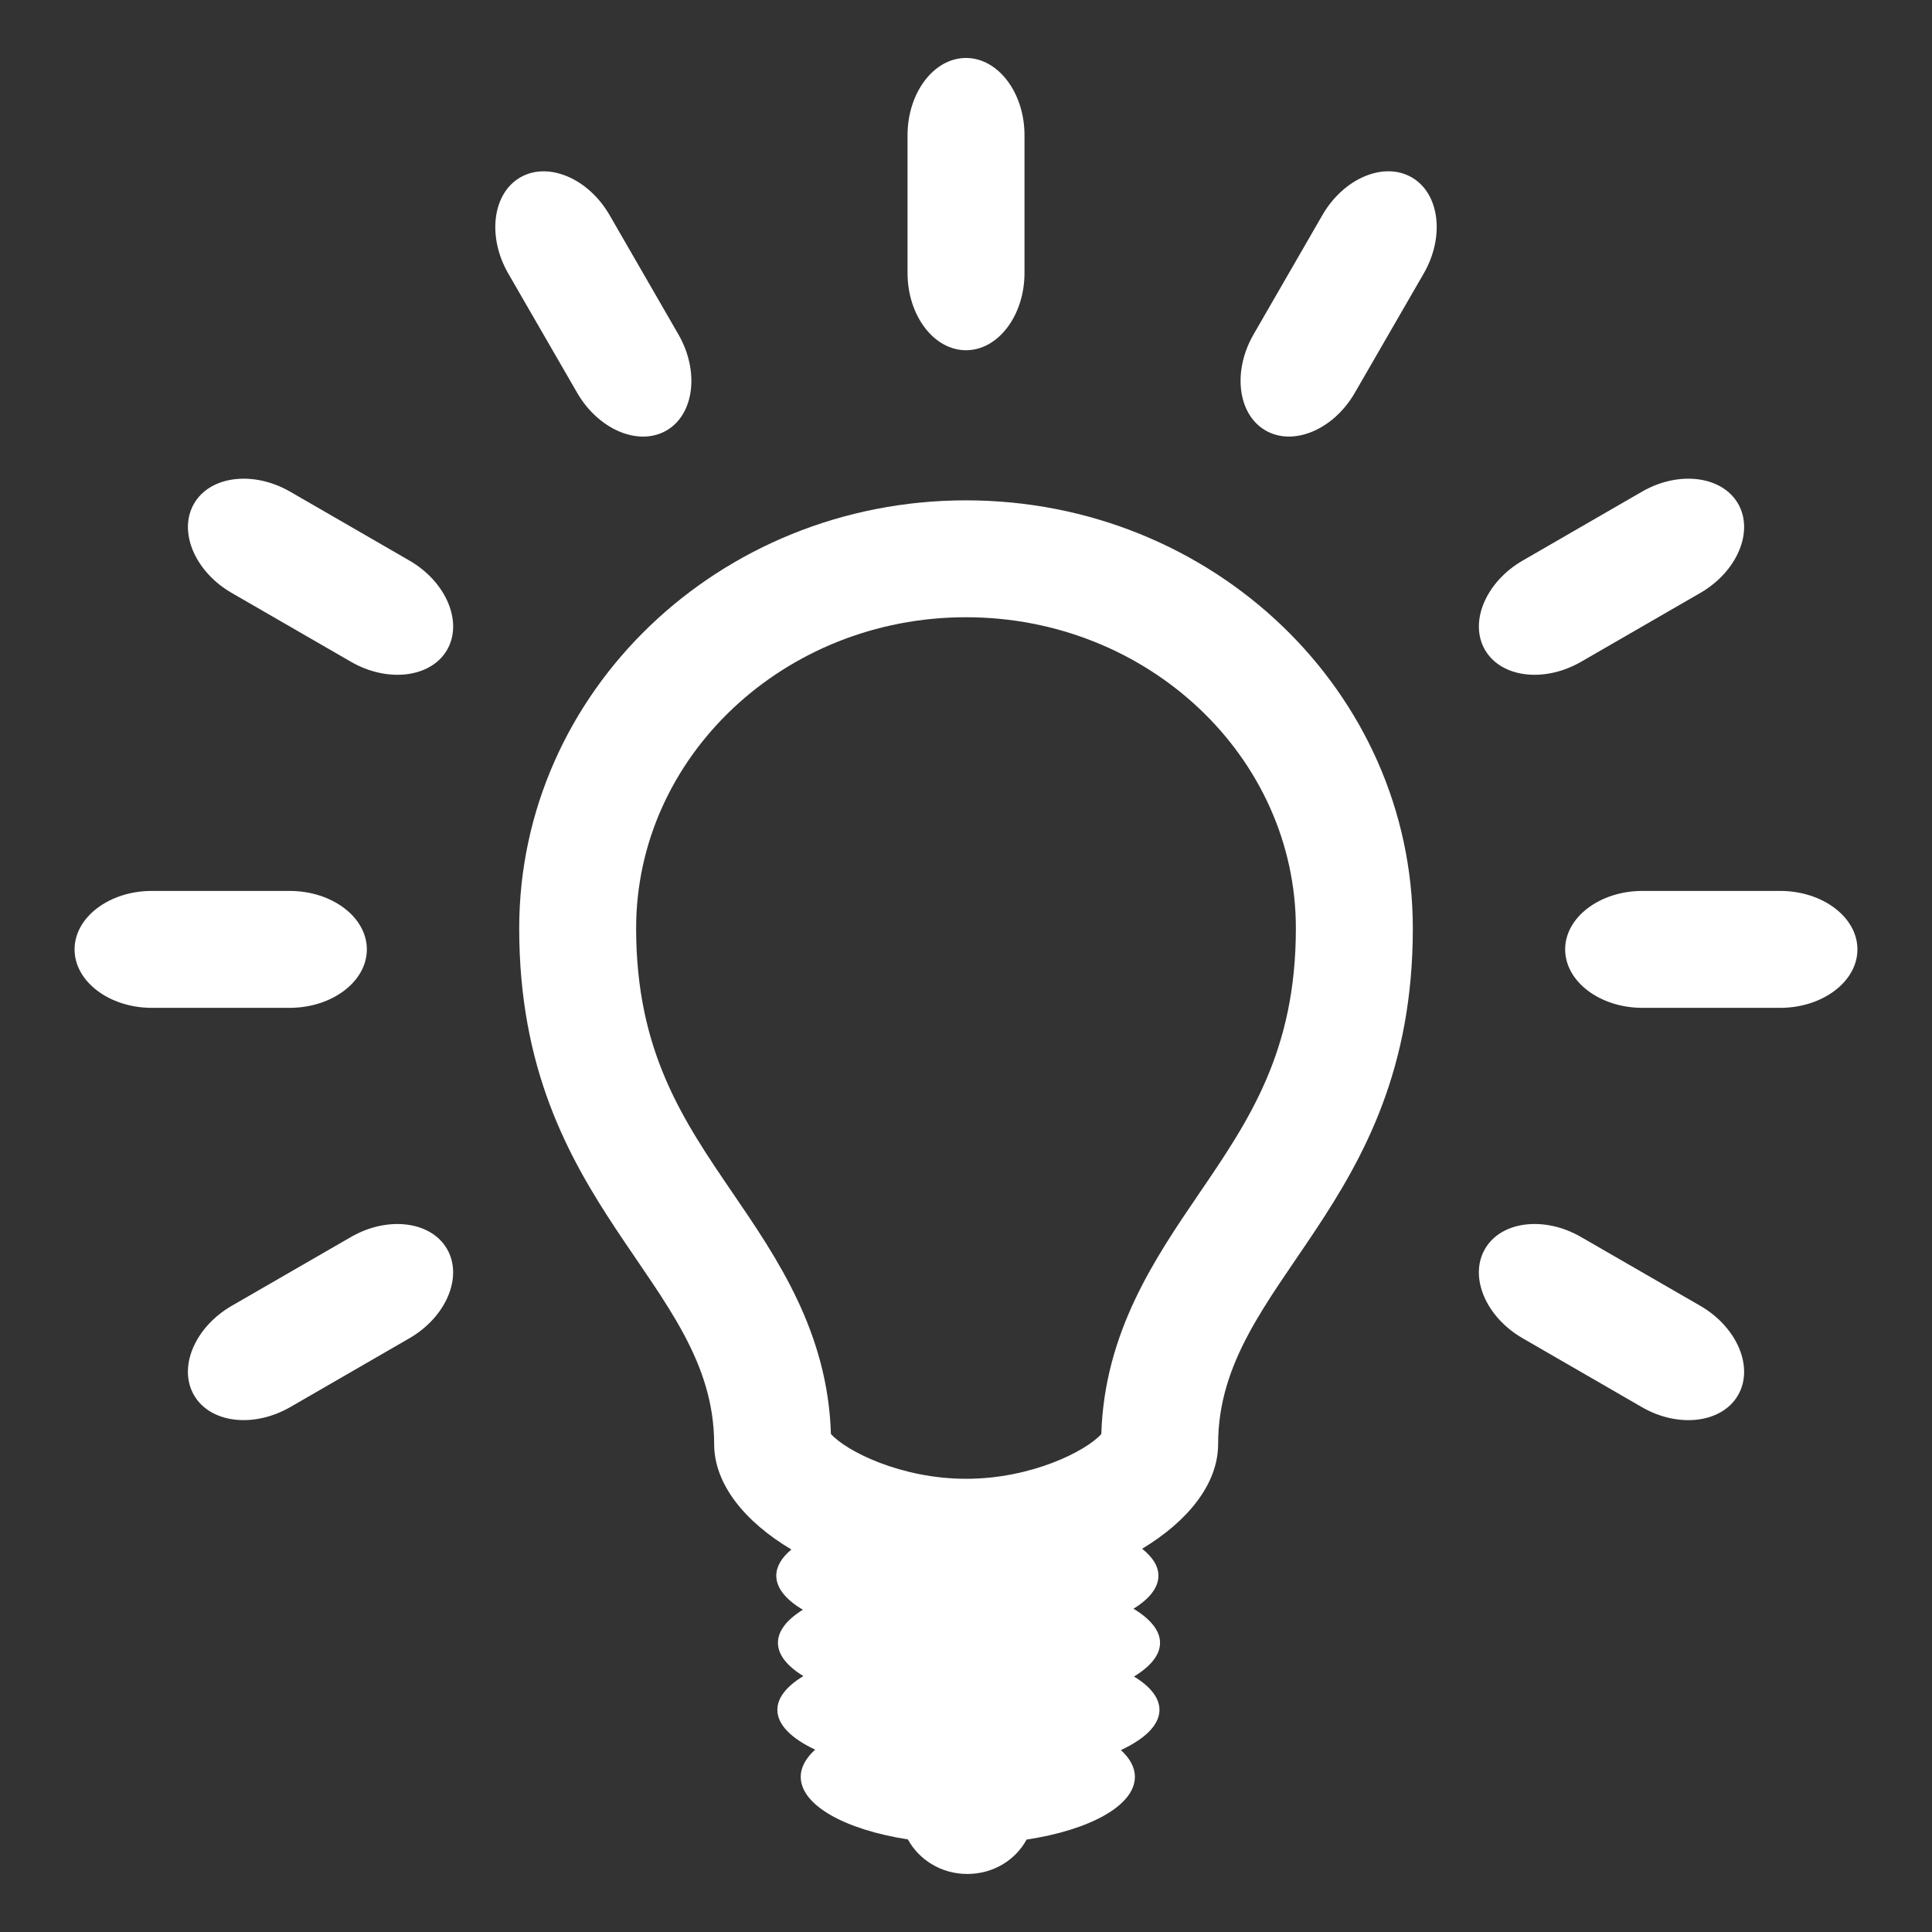 <?xml version="1.0" encoding="utf-8"?>
<!-- Generator: Adobe Illustrator 16.0.0, SVG Export Plug-In . SVG Version: 6.00 Build 0)  -->
<!DOCTYPE svg PUBLIC "-//W3C//DTD SVG 1.1//EN" "http://www.w3.org/Graphics/SVG/1.1/DTD/svg11.dtd">
<svg version="1.1" id="Layer_1" xmlns="http://www.w3.org/2000/svg" xmlns:xlink="http://www.w3.org/1999/xlink" x="0px" y="0px"
	 width="50px" height="50px" viewBox="0 0 50 50" enable-background="new 0 0 50 50" xml:space="preserve">
<rect x="0" y="0" width="50" height="50" fill="#333333" stroke="none"/>
<g>
	<path fill="#FFFFFF" d="M25,12.949c-6.385,0-11.563,4.959-11.563,11.077c0,7.265,5.045,9.117,5.045,13.344
		c0,1.045,0.799,2.017,1.999,2.731c-0.251,0.209-0.391,0.438-0.391,0.678c0,0.322,0.253,0.623,0.688,0.881
		c-0.408,0.253-0.645,0.544-0.645,0.855c0,0.313,0.242,0.607,0.659,0.862c-0.426,0.256-0.674,0.556-0.674,0.872
		c0,0.389,0.366,0.743,0.978,1.032c-0.237,0.215-0.373,0.452-0.373,0.702c0,0.74,1.153,1.369,2.774,1.621
		c0.285,0.526,0.863,0.894,1.537,0.894c0.673,0,1.25-0.363,1.534-0.89c1.637-0.248,2.803-0.881,2.803-1.623
		c0-0.246-0.13-0.481-0.362-0.693c0.624-0.291,0.998-0.65,0.998-1.042c0-0.313-0.241-0.608-0.659-0.862
		c0.424-0.258,0.674-0.555,0.674-0.871c0-0.322-0.254-0.623-0.688-0.883c0.41-0.252,0.646-0.544,0.646-0.855
		c0-0.248-0.151-0.483-0.422-0.697c1.182-0.713,1.967-1.675,1.967-2.711c0-4.229,5.039-6.08,5.039-13.344
		C36.562,17.908,31.387,12.949,25,12.949z M31.038,30.881c-1.153,1.692-2.456,3.604-2.536,6.232
		c-0.395,0.441-1.809,1.158-3.498,1.158c-1.691,0-3.105-0.717-3.5-1.16c-0.08-2.629-1.385-4.541-2.539-6.232
		c-1.287-1.886-2.502-3.667-2.502-6.854c0-4.439,3.83-8.051,8.537-8.051s8.537,3.612,8.537,8.051
		C33.537,27.213,32.323,28.995,31.038,30.881z"/>
	<path fill="#FFFFFF" d="M25,9.064c0.832,0,1.514-0.9,1.514-2V3.5c0-1.1-0.682-2-1.514-2s-1.513,0.9-1.513,2v3.564
		C23.487,8.165,24.168,9.064,25,9.064z"/>
	<path fill="#FFFFFF" d="M17.247,11.142c0.721-0.416,0.859-1.536,0.31-2.488l-1.781-3.087c-0.55-0.953-1.59-1.392-2.311-0.976
		c-0.721,0.416-0.86,1.536-0.311,2.488l1.783,3.087C15.487,11.119,16.526,11.558,17.247,11.142z"/>
	<path fill="#FFFFFF" d="M10.595,14.507L7.51,12.725c-0.953-0.55-2.073-0.411-2.489,0.31c-0.416,0.721,0.022,1.76,0.976,2.31
		l3.086,1.782c0.953,0.55,2.073,0.411,2.488-0.31C11.986,16.096,11.548,15.057,10.595,14.507z"/>
	<path fill="#FFFFFF" d="M44.004,33.795l-3.086-1.781c-0.953-0.551-2.072-0.412-2.488,0.311c-0.416,0.721,0.022,1.76,0.978,2.31
		l3.085,1.782c0.951,0.55,2.072,0.411,2.488-0.311S44.957,34.346,44.004,33.795z"/>
	<path fill="#FFFFFF" d="M9.494,24.57c0-0.833-0.9-1.513-2-1.513H3.93c-1.1,0-2,0.681-2,1.513s0.9,1.513,2,1.513h3.564
		C8.594,26.083,9.494,25.402,9.494,24.57z"/>
	<path fill="#FFFFFF" d="M46.07,23.057h-3.564c-1.1,0-2,0.681-2,1.513s0.9,1.513,2,1.513h3.564c1.1,0,2-0.681,2-1.513
		S47.17,23.057,46.07,23.057z"/>
	<path fill="#FFFFFF" d="M9.082,32.014l-3.086,1.781c-0.953,0.551-1.392,1.589-0.976,2.311s1.536,0.859,2.489,0.311l3.085-1.782
		c0.953-0.55,1.392-1.589,0.976-2.31C11.155,31.604,10.035,31.463,9.082,32.014z"/>
	<path fill="#FFFFFF" d="M40.918,17.127l3.086-1.782c0.953-0.55,1.393-1.589,0.977-2.31c-0.416-0.721-1.537-0.86-2.488-0.31
		l-3.085,1.782c-0.953,0.55-1.394,1.589-0.978,2.31C38.846,17.538,39.965,17.677,40.918,17.127z"/>
	<path fill="#FFFFFF" d="M36.535,4.59c-0.721-0.416-1.762,0.023-2.311,0.976l-1.781,3.087c-0.551,0.953-0.411,2.072,0.31,2.488
		c0.722,0.416,1.761-0.023,2.31-0.976l1.783-3.087C37.396,6.126,37.256,5.006,36.535,4.59z"/>
</g>
</svg>
